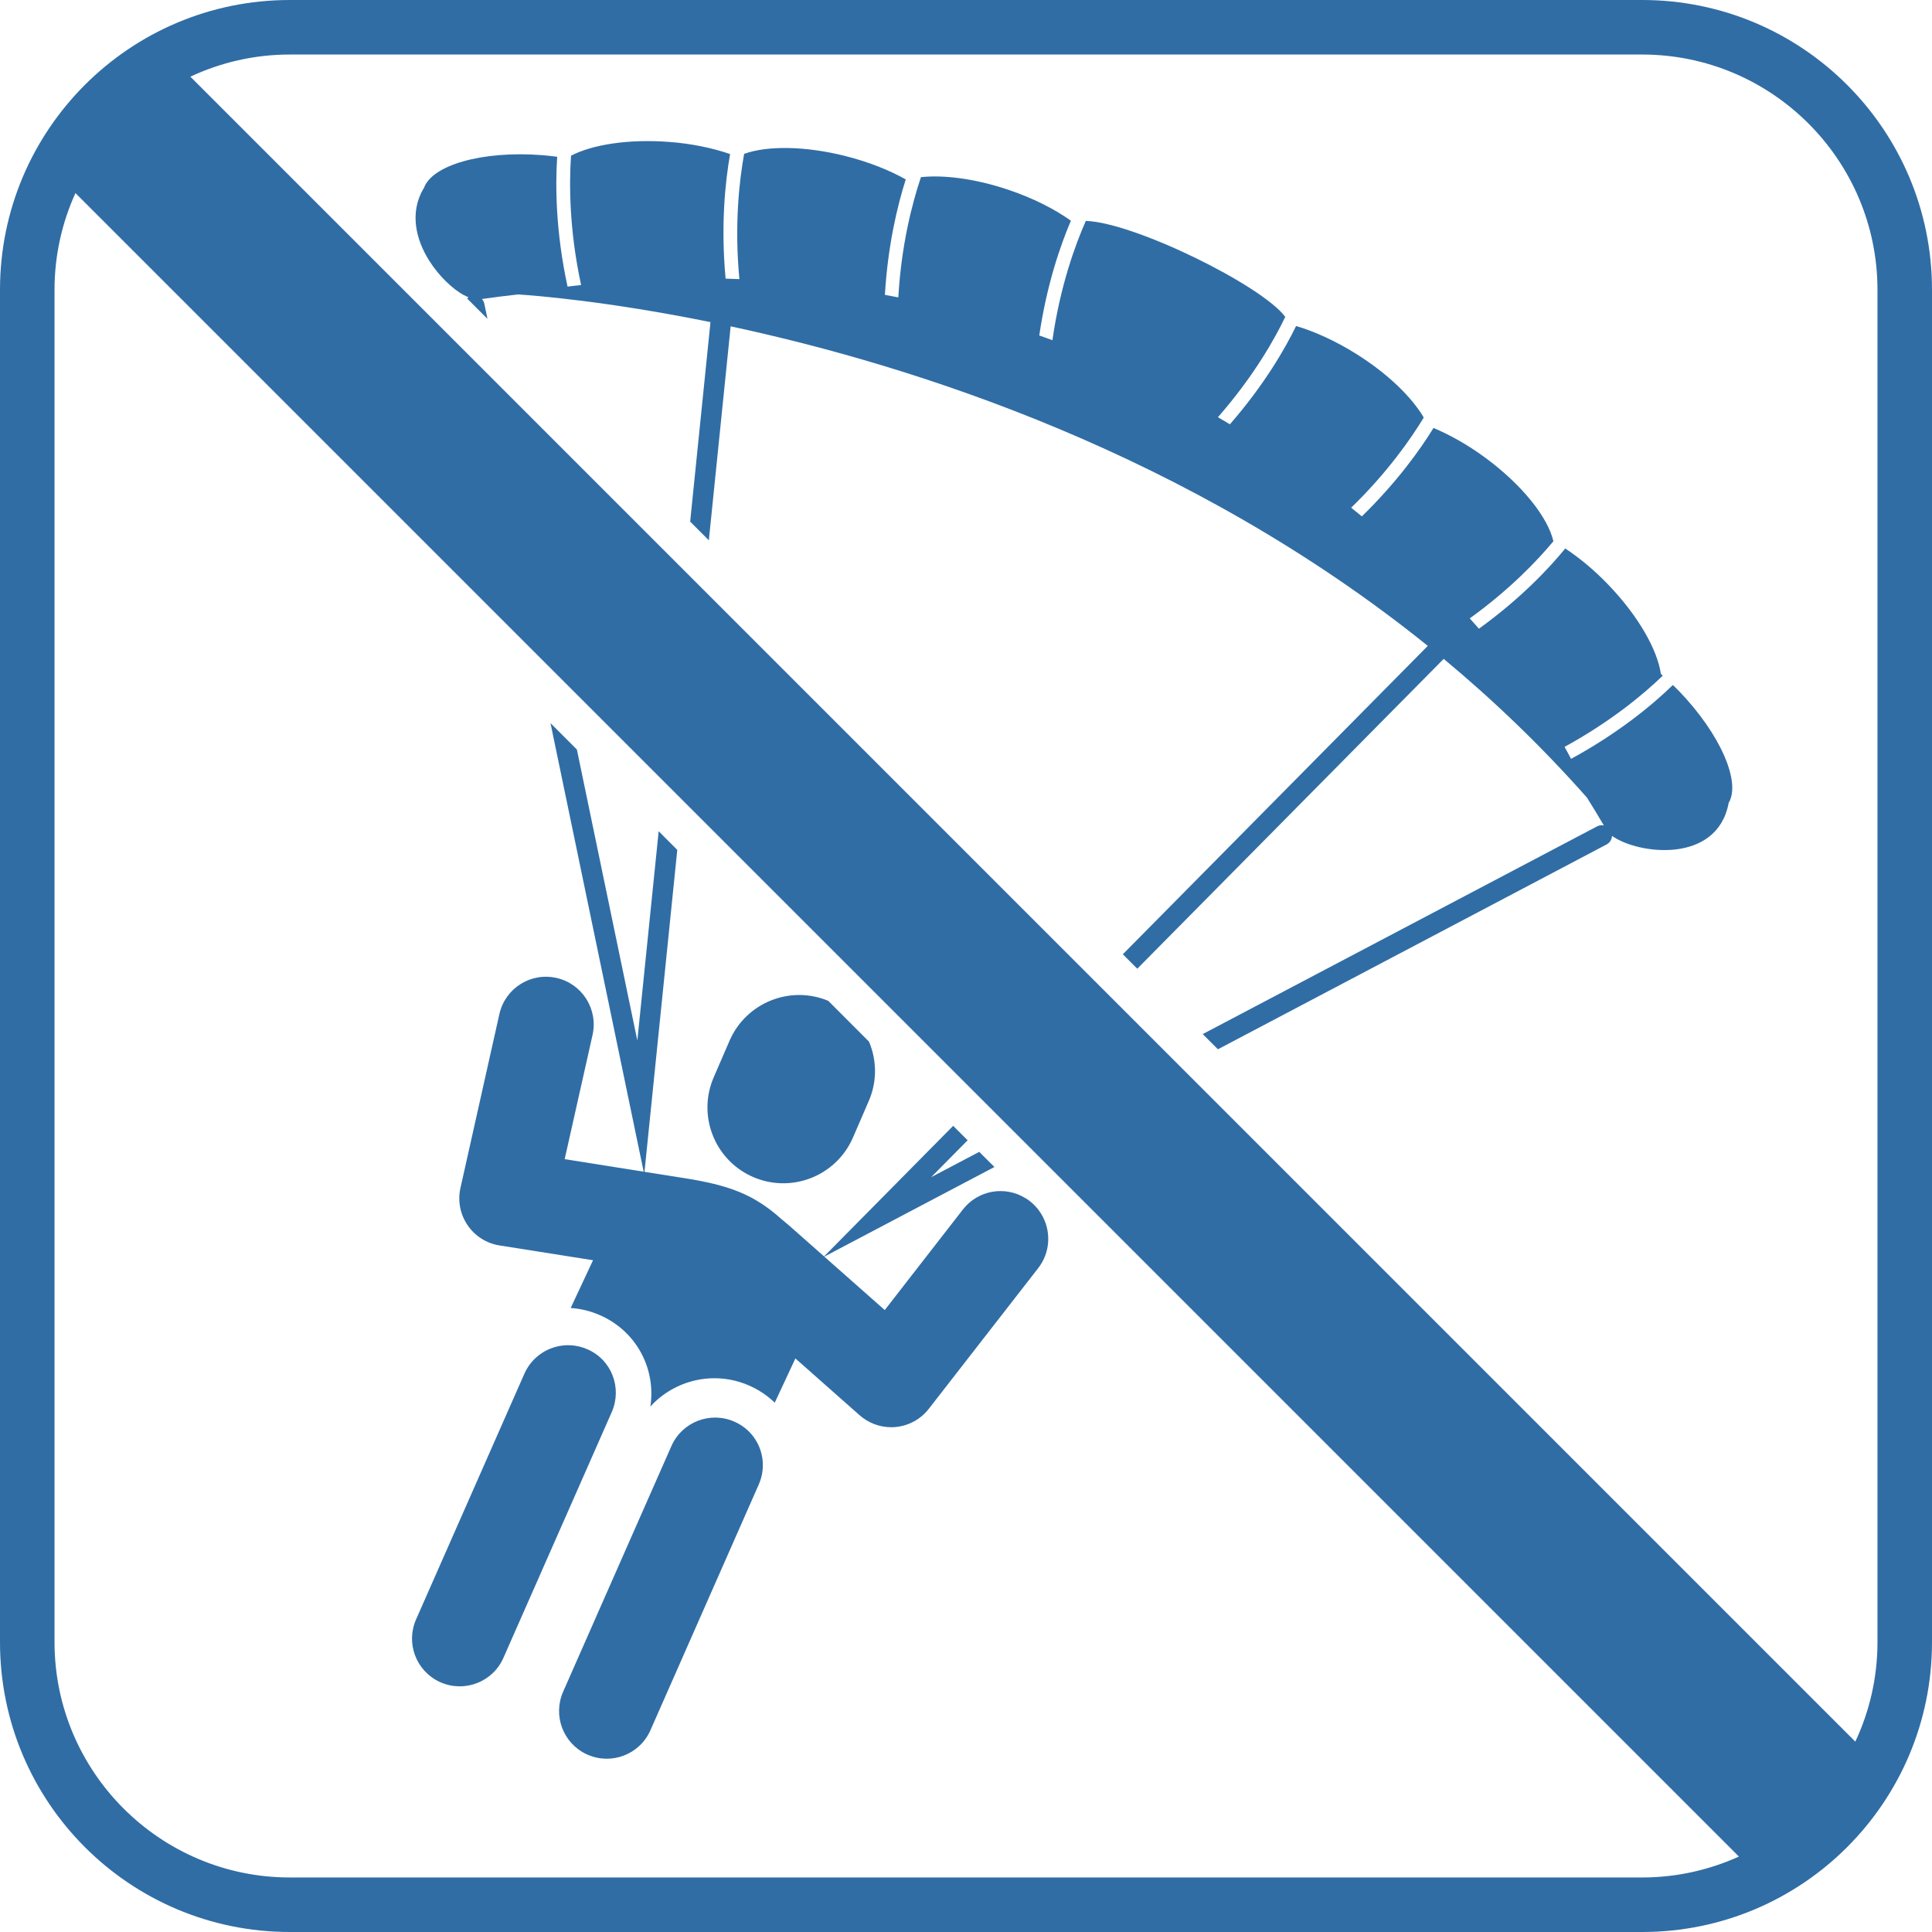 <?xml version="1.0" encoding="UTF-8"?><svg id="Ebene_2" xmlns="http://www.w3.org/2000/svg" viewBox="0 0 283.46 283.46"><defs><style>.cls-1{fill:#306da5;}</style></defs><g id="dtp_paragliding_forbidden_regular"><g><path class="cls-1" d="M67.99,43.25c.26,.15,.52,.27,.76,.38-.08,.05-.15,.1-.21,.17l2.98,2.98-.46-2.22c-.06-.27-.18-.5-.35-.69,1.76-.25,3.53-.48,5.31-.67,2.47,.16,13.05,.98,28.22,4.06l-2.98,29.27,2.74,2.74,3.2-31.39c27.17,5.83,67.31,18.71,102.28,46.88l-.27,.28-44.47,44.97,2.12,2.12,44.67-45.17,.29-.29c7.31,6.08,14.37,12.84,21.02,20.36,.84,1.33,1.66,2.7,2.47,4.07-.33-.06-.68-.02-1,.15l-57.85,30.47,2.23,2.23,57.02-30.05c.49-.26,.78-.74,.8-1.26h0c3.86,2.75,15.36,4.13,17.1-4.74,0-.01-.02-.02-.02-.04,1.91-3.03-1.15-10.13-7.25-16.47-.3-.31-.6-.6-.9-.89-2.83,2.76-7.81,6.96-14.94,10.84-.3-.58-.62-1.17-.95-1.76,6.82-3.73,11.66-7.79,14.41-10.45-.1-.08-.19-.18-.28-.26-.51-3.55-3.32-8.52-7.73-13.1-2.06-2.15-4.22-3.92-6.3-5.3-2.31,2.83-6.46,7.29-12.66,11.77-.44-.5-.9-1.01-1.35-1.51,5.92-4.27,9.99-8.57,12.28-11.33,0,0,0,0-.01,0-.81-3.49-4.56-8.26-10.04-12.28-2.55-1.87-5.14-3.32-7.55-4.33-1.98,3.22-5.38,7.96-10.51,12.97-.52-.42-1.04-.85-1.57-1.27,5.31-5.16,8.75-10.09,10.65-13.23-1.77-3.02-5.32-6.47-9.94-9.36-3.03-1.89-6.07-3.27-8.79-4.07-1.55,3.19-4.59,8.54-9.71,14.42-.59-.35-1.17-.69-1.76-1.04,5.34-6.09,8.43-11.68,9.88-14.72-3.37-4.58-22.12-13.85-29.26-14.08-1.52,3.43-3.76,9.51-4.9,17.5-.64-.23-1.28-.47-1.93-.69,1.1-7.48,3.11-13.26,4.64-16.84-2.42-1.73-5.62-3.35-9.27-4.57-4.77-1.59-9.33-2.18-12.73-1.82-1.28,3.8-2.88,9.93-3.32,17.64-.65-.13-1.31-.25-1.97-.37,.43-7.22,1.82-13.04,3.06-16.94-2.43-1.36-5.45-2.57-8.82-3.42-5.98-1.51-11.52-1.54-14.89-.33-.71,3.9-1.45,10.39-.7,18.38-.67-.03-1.34-.05-2.02-.07-.73-7.88-.05-14.26,.66-18.28-2.57-.88-5.61-1.53-8.95-1.78-5.92-.45-11.22,.38-14.39,2.02-.28,4.15-.27,10.91,1.48,18.98-.66,.07-1.33,.14-1.99,.23-1.75-8.07-1.8-14.78-1.52-19.05-.74-.1-1.48-.18-2.25-.24-8.78-.68-16.2,1.48-17.32,4.88-.01,0-.03,0-.04,.01-2.09,3.57-1.12,7.51,.85,10.62,1.42,2.24,3.35,4.06,5.01,5.01Z"/><path class="cls-1" d="M110.17,172.54c.11,.05,.22,.1,.33,.15,5.63,2.44,12.19-.14,14.64-5.78l2.32-5.36c1.26-2.89,1.18-6.03,.04-8.72l-5.98-5.99c-5.6-2.33-12.05,.26-14.48,5.85l-2.32,5.36c-2.4,5.53,.04,11.94,5.45,14.49Z"/><path class="cls-1" d="M89.75,207.19c1.56-3.54,0-7.69-3.58-9.23-1.55-.68-3.21-.76-4.72-.33-1.94,.55-3.63,1.93-4.51,3.91l-15.89,36.05c-1.54,3.49-.01,7.54,3.42,9.16,.05,.02,.11,.05,.16,.07,3.54,1.56,7.67-.04,9.23-3.58l10.25-23.25,5.64-12.8Z"/><path class="cls-1" d="M107.74,208.58c-3.54-1.56-7.67,.05-9.23,3.58l-5.36,12.15-10.53,23.9c-1.53,3.49-.01,7.54,3.42,9.16,.05,.02,.11,.05,.16,.07,3.54,1.56,7.67-.04,9.23-3.58l15.89-36.05c.91-2.06,.76-4.32-.23-6.16-.71-1.32-1.85-2.42-3.35-3.07Z"/><path class="cls-1" d="M152.74,178.06c-.42-.68-.97-1.31-1.64-1.83-.2-.15-.4-.3-.61-.42h-.01c-3.01-1.88-6.99-1.21-9.21,1.65l-11.46,14.75-8.87-7.84,24.96-13.15-2.23-2.22-7.05,3.71,5.35-5.41-2.12-2.12-18.94,19.16-4.1-3.62c-.79-.71-1.51-1.33-2.15-1.85-4.06-3.63-7.64-5.01-14.68-6.08l-5.42-.86,4.81-47.23-2.73-2.74-3.13,30.71-8.87-42.7-3.87-3.87,13.67,65.81-11.59-1.84,4.09-18.23c.84-3.78-1.53-7.52-5.3-8.36-3.78-.85-7.52,1.52-8.37,5.3l-5.71,25.51c-.43,1.88-.05,3.86,1.04,5.46,1.08,1.6,2.78,2.68,4.69,2.98l13.72,2.17-3.28,7.01c1.44,.09,2.87,.43,4.26,1.04,.08,.03,.22,.09,.36,.16,5.18,2.44,7.9,7.87,7.07,13.26,3.57-3.93,9.39-5.33,14.5-3.08,.09,.04,.21,.09,.33,.15,1.3,.61,2.45,1.42,3.42,2.36l3.03-6.49,9.42,8.33c1.29,1.14,2.94,1.76,4.64,1.76,.21,0,.43,0,.65-.03,1.92-.18,3.69-1.15,4.87-2.68l16.05-20.64c1.84-2.37,1.92-5.56,.42-7.98h-.01Z"/><path class="cls-1" d="M240.94,0H42.52C19.04,0,0,19.04,0,42.52V240.94c0,23.49,19.04,42.52,42.52,42.52H240.94c23.49,0,42.52-19.03,42.52-42.52V42.52c0-23.48-19.03-42.52-42.52-42.52Zm0,8c19.03,0,34.52,15.49,34.52,34.52V240.94c0,5.21-1.17,10.16-3.25,14.59l-.11-.11L103.25,86.57l-2.73-2.73-26.89-26.89-3.87-3.87L27.93,11.25c4.44-2.08,9.38-3.25,14.59-3.25H240.94ZM42.52,275.46c-19.03,0-34.52-15.49-34.52-34.52V42.52c0-5.06,1.1-9.86,3.07-14.19L78.66,95.92l3.87,3.87,14.85,14.85,48.6,48.6,2.97,2.97,2.23,2.23,103.82,103.82,.13,.13c-4.33,1.96-9.14,3.07-14.19,3.07H42.52Z"/></g></g></svg>